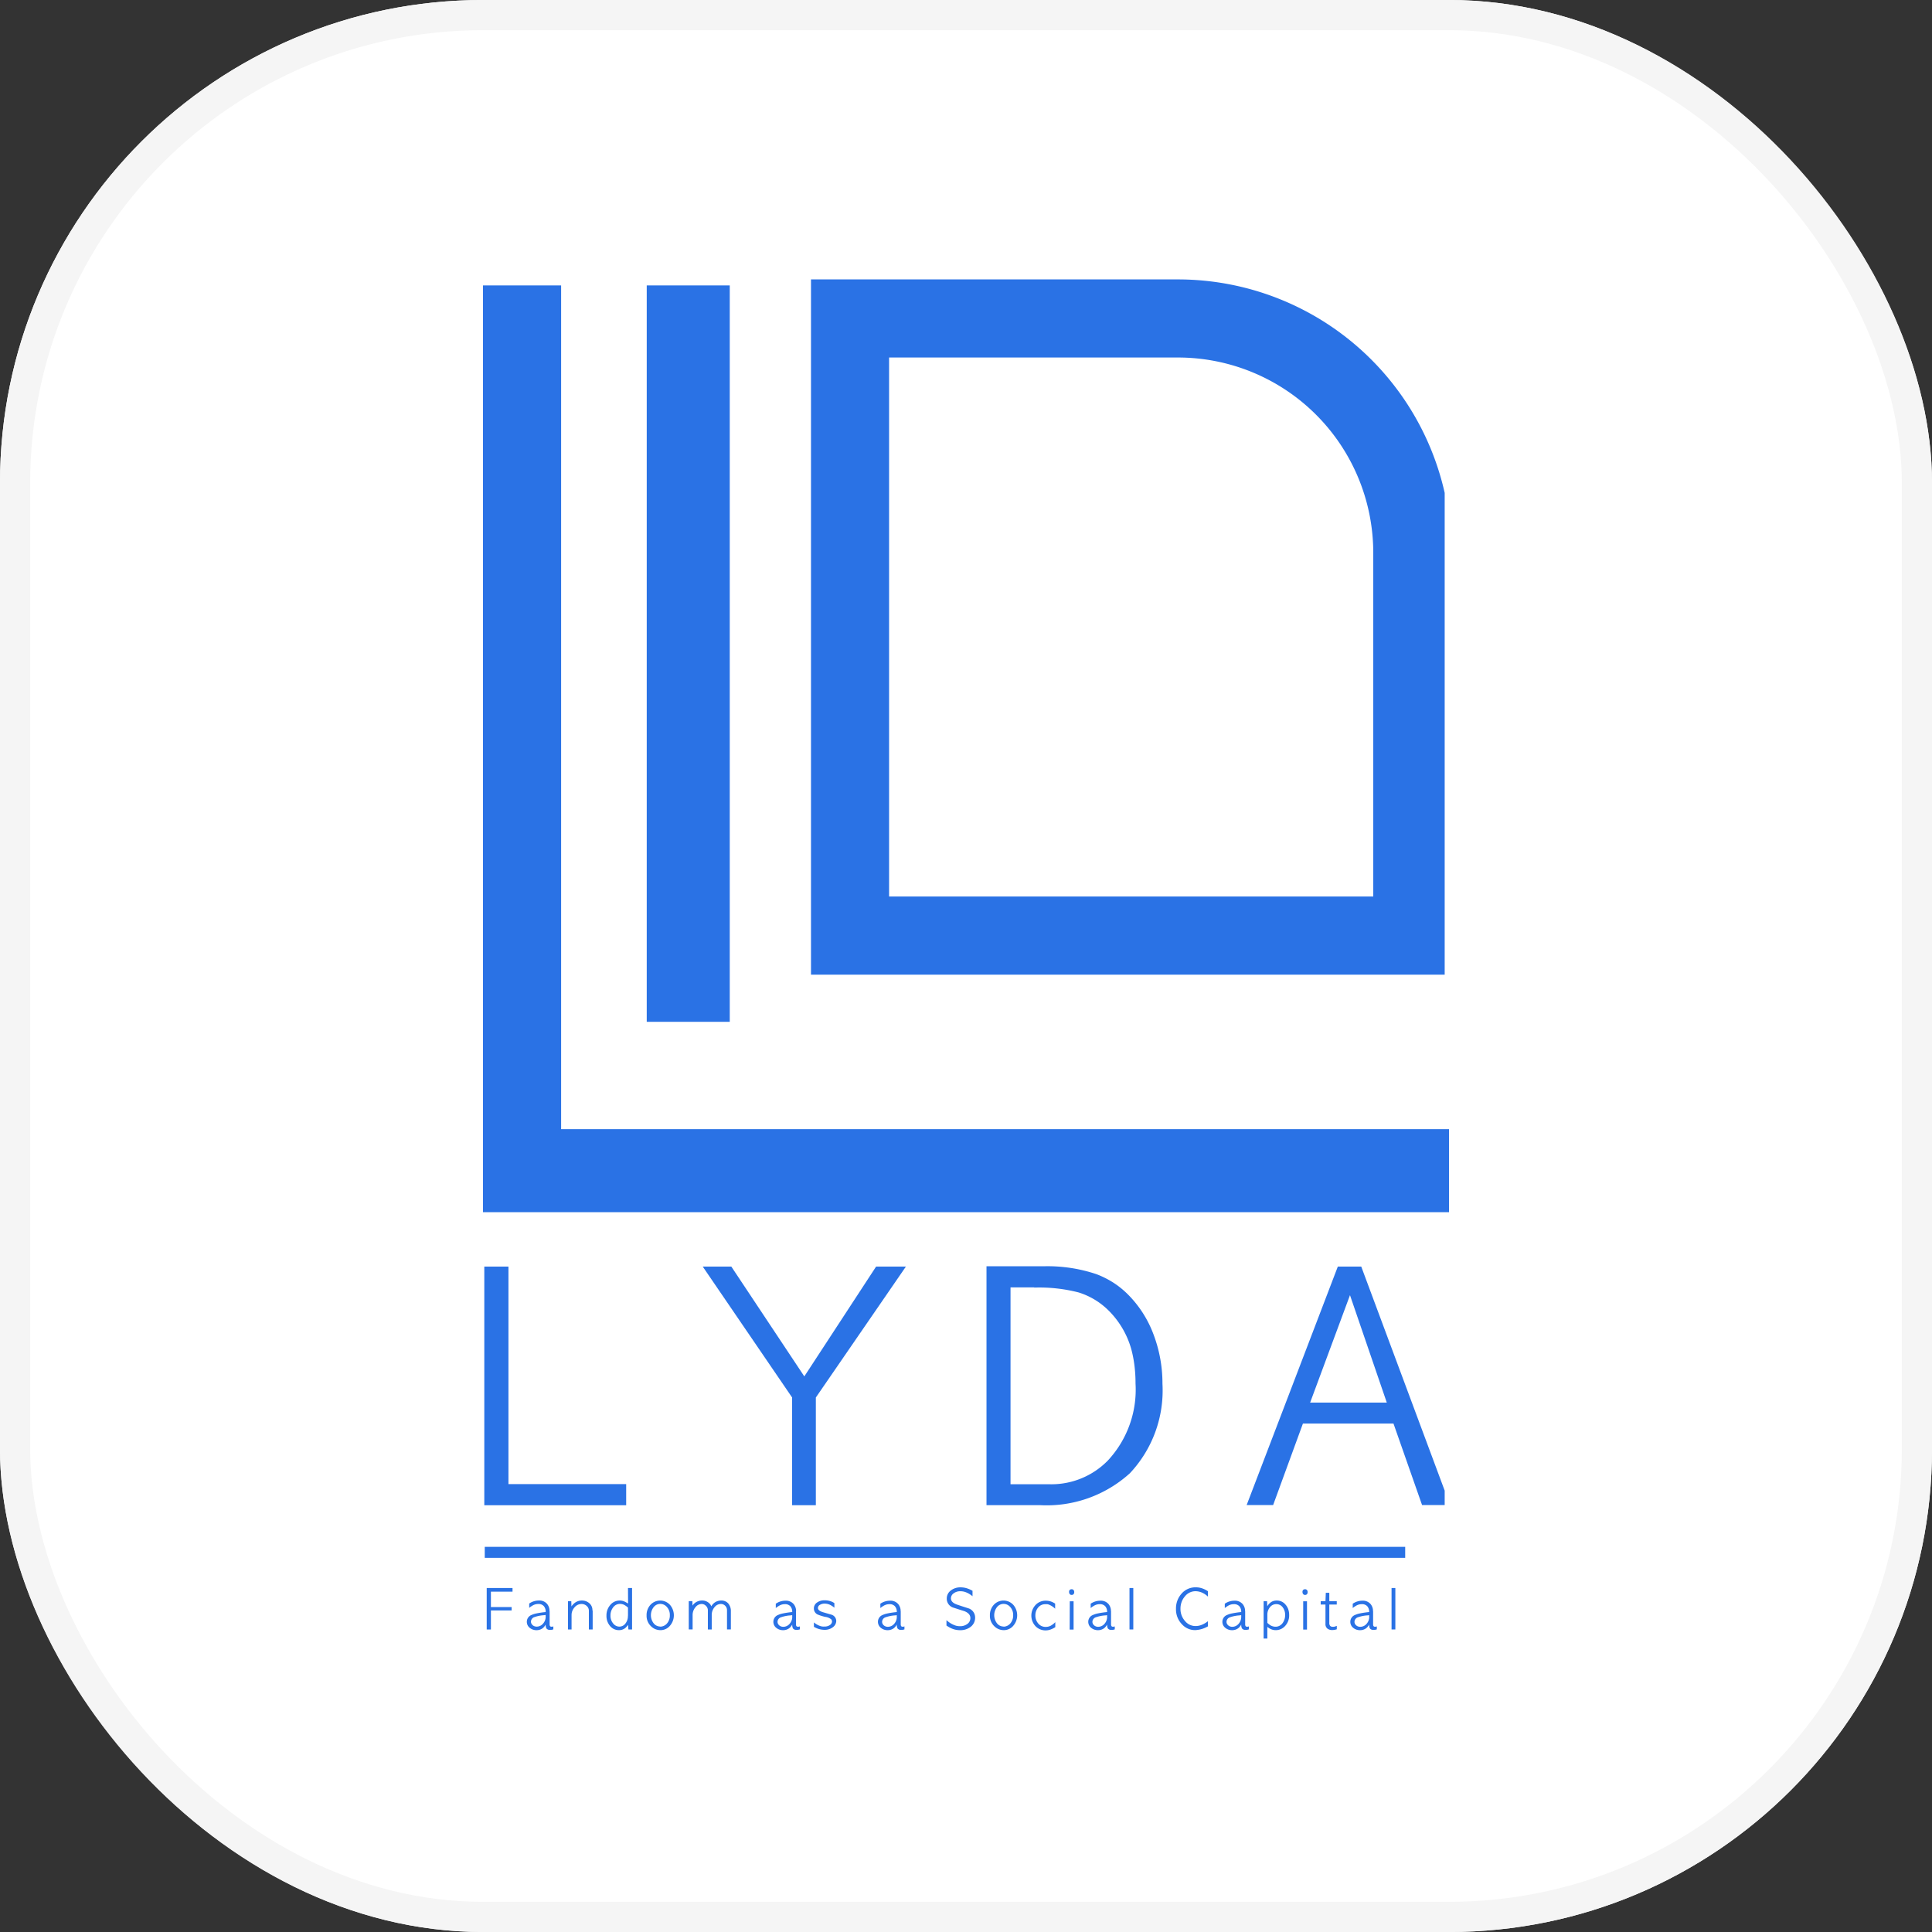 <svg xmlns="http://www.w3.org/2000/svg" width="64" height="64" viewBox="0 0 64 64">
    <rect x="0" y="0" width="64" height="64" fill="#333333" stroke="none"/>
    <defs>
        <clipPath id="v81n0eppca">
            <path data-name="사각형 5" style="fill:#2a72e5" d="M0 0h31.857v45.282H0z"/>
        </clipPath>
    </defs>
    <g style="fill:#fff;stroke:#f5f5f5">
        <rect width="64" height="64" rx="16" style="stroke:none"/>
        <rect x=".5" y=".5" width="63" height="63" rx="15.5" style="fill:none"/>
    </g>
    <g data-name="그룹 5549">
        <path data-name="패스 231" d="M0 1v30.7h32v-2.75H2.588V1z" transform="translate(16 8.455)" style="fill:#2a72e5"/>
        <path data-name="사각형 1" transform="translate(21.424 9.455)" style="fill:#2a72e5" d="M0 0h2.75v24.394H0z"/>
        <g data-name="그룹 5548">
            <g data-name="그룹 5547" style="clip-path:url(#v81n0eppca)" transform="translate(16 9)">
                <path data-name="패스 232" d="M84.213 23.03H63V0h12.164a9.06 9.06 0 0 1 9.049 9.051zm-18.626-2.588h16.039V9.051a6.47 6.47 0 0 0-6.462-6.464h-9.577z" transform="translate(-52.135 .256)" style="fill:#2a72e5"/>
                <path data-name="패스 233" d="M.25 189.563h.8v7.206h3.9v.7H.25z" transform="translate(-.207 -156.606)" style="fill:#2a72e5"/>
                <path data-name="패스 234" d="M42.2 189.563h.947l2.418 3.638 2.378-3.638h.987l-2.983 4.337v3.568h-.786V193.9z" transform="translate(-34.921 -156.606)" style="fill:#2a72e5"/>
                <path data-name="패스 235" d="M96.71 189.505h1.89a5.073 5.073 0 0 1 1.753.262 3.072 3.072 0 0 1 .554.277 2.911 2.911 0 0 1 .494.4 3.7 3.7 0 0 1 .846 1.33 4.57 4.57 0 0 1 .292 1.623 4.005 4.005 0 0 1-1.078 2.963 4.1 4.1 0 0 1-2.982 1.058H96.71zm1.582.7h-.786v6.521h1.3a2.617 2.617 0 0 0 1.924-.786 3.447 3.447 0 0 0 .917-2.55 4.861 4.861 0 0 0-.036-.6 4.066 4.066 0 0 0-.106-.544 2.918 2.918 0 0 0-.786-1.31 2.433 2.433 0 0 0-.957-.564 5.235 5.235 0 0 0-1.471-.161" transform="translate(-80.031 -156.558)" style="fill:#2a72e5"/>
                <path data-name="패스 236" d="M149.687 189.563h.776l2.942 7.9h-.927l-.947-2.7h-3l-.987 2.7h-.877zm1.622 4.505-1.219-3.558-1.32 3.558z" transform="translate(-121.37 -156.606)" style="fill:#2a72e5"/>
                <path data-name="패스 237" d="M.715 251.287h.855v.121H.854v.51h.686v.112H.854v.631H.715z" transform="translate(-.592 -207.682)" style="fill:#2a72e5"/>
                <path data-name="패스 238" d="M9.194 254.046v.441a.1.1 0 0 0 .013.052.052.052 0 0 0 .048.022h.031l.018-.007.013-.005v.1a.363.363 0 0 1-.063.015.378.378 0 0 1-.049 0 .126.126 0 0 1-.117-.047.236.236 0 0 1-.023-.128.619.619 0 0 1-.046.067.325.325 0 0 1-.046.048.332.332 0 0 1-.212.072.346.346 0 0 1-.222-.075.253.253 0 0 1-.1-.2.241.241 0 0 1 .158-.23.716.716 0 0 1 .153-.049q.1-.021.229-.038l.084-.009a.276.276 0 0 0-.063-.198.233.233 0 0 0-.183-.069.365.365 0 0 0-.09.011.4.4 0 0 0-.09.036l-.054.033a.648.648 0 0 0-.065.049v-.144a.564.564 0 0 1 .32-.1.336.336 0 0 1 .27.11.359.359 0 0 1 .082.242m-.128.184v-.056l-.059.007a1.179 1.179 0 0 0-.308.061.161.161 0 0 0-.119.154.136.136 0 0 0 .014.06.172.172 0 0 0 .039.052.186.186 0 0 0 .06.037.218.218 0 0 0 .08.014.276.276 0 0 0 .208-.1.342.342 0 0 0 .086-.233" transform="translate(-6.987 -209.674)" style="fill:#2a72e5"/>
                <path data-name="패스 239" d="M17.158 254.025v.627h-.126v-.618a.205.205 0 0 0-.072-.161.248.248 0 0 0-.172-.065.3.3 0 0 0-.229.11.377.377 0 0 0-.1.252v.482h-.119v-.937h.11l.005.175a.472.472 0 0 1 .11-.119.379.379 0 0 1 .233-.077.364.364 0 0 1 .252.091.3.3 0 0 1 .1.24" transform="translate(-13.525 -209.674)" style="fill:#2a72e5"/>
                <path data-name="패스 240" d="M24.412 251.287h.135v1.373h-.121l-.012-.152a.663.663 0 0 1-.049.062.418.418 0 0 1-.049.047.328.328 0 0 1-.2.066.376.376 0 0 1-.3-.14.511.511 0 0 1-.117-.34.523.523 0 0 1 .124-.352.4.4 0 0 1 .315-.149.386.386 0 0 1 .147.028.724.724 0 0 1 .057.028l.073.042zm0 .92v-.27a.545.545 0 0 0-.144-.1.322.322 0 0 0-.119-.024.277.277 0 0 0-.233.121.433.433 0 0 0-.084.264.394.394 0 0 0 .093.268.262.262 0 0 0 .2.1.251.251 0 0 0 .2-.1.393.393 0 0 0 .084-.259" transform="translate(-19.609 -207.682)" style="fill:#2a72e5"/>
                <path data-name="패스 241" d="M31.886 254.675a.444.444 0 0 1-.317-.131.474.474 0 0 1-.145-.359.5.5 0 0 1 .128-.349.439.439 0 0 1 .646 0 .53.53 0 0 1-.011.706.408.408 0 0 1-.3.133m-.012-.116a.3.3 0 0 0 .224-.105.394.394 0 0 0 .095-.272.385.385 0 0 0-.1-.277.288.288 0 0 0-.215-.1.277.277 0 0 0-.215.1.438.438 0 0 0 0 .55.279.279 0 0 0 .215.1" transform="translate(-26.005 -209.674)" style="fill:#2a72e5"/>
                <path data-name="패스 242" d="M40.913 254.051v.6h-.128v-.631a.207.207 0 0 0-.068-.161.2.2 0 0 0-.137-.052.273.273 0 0 0-.21.109.394.394 0 0 0-.091.265v.471h-.128v-.631a.2.2 0 0 0-.065-.152.193.193 0 0 0-.14-.061.265.265 0 0 0-.2.1.4.4 0 0 0-.1.277v.466h-.128v-.937h.119l.005.149a.352.352 0 0 1 .145-.13.391.391 0 0 1 .17-.04.335.335 0 0 1 .224.077.26.26 0 0 1 .084.116.39.39 0 0 1 .1-.117.367.367 0 0 1 .224-.075.3.3 0 0 1 .231.089.382.382 0 0 1 .093.268" transform="translate(-32.702 -209.674)" style="fill:#2a72e5"/>
                <path data-name="패스 243" d="M56.516 254.046v.441a.1.1 0 0 0 .013.052.052.052 0 0 0 .048.022h.037l.018-.007.013-.005v.1a.363.363 0 0 1-.063.015.378.378 0 0 1-.049 0 .126.126 0 0 1-.117-.047.236.236 0 0 1-.023-.128.619.619 0 0 1-.046.067.325.325 0 0 1-.046.048.332.332 0 0 1-.212.072.346.346 0 0 1-.222-.075.253.253 0 0 1-.1-.2.241.241 0 0 1 .158-.23.716.716 0 0 1 .153-.049q.1-.021.229-.038l.084-.009a.276.276 0 0 0-.062-.192.233.233 0 0 0-.183-.069.365.365 0 0 0-.09.011.4.4 0 0 0-.09.036l-.054.033a.648.648 0 0 0-.065.049v-.144a.564.564 0 0 1 .32-.1.336.336 0 0 1 .27.11.359.359 0 0 1 .082.242m-.128.184v-.056l-.059.007a1.178 1.178 0 0 0-.308.061.161.161 0 0 0-.119.154.136.136 0 0 0 .014.06.172.172 0 0 0 .039.052.186.186 0 0 0 .06.037.218.218 0 0 0 .08.014.276.276 0 0 0 .208-.1.342.342 0 0 0 .086-.233" transform="translate(-46.148 -209.674)" style="fill:#2a72e5"/>
                <path data-name="패스 244" d="M63.564 254.572v-.153a.67.67 0 0 0 .221.123.511.511 0 0 0 .065.013.442.442 0 0 0 .065 0 .3.3 0 0 0 .177-.049.147.147 0 0 0 .072-.117.124.124 0 0 0-.026-.072.389.389 0 0 0-.2-.082 1.464 1.464 0 0 1-.252-.079.217.217 0 0 1-.123-.2.23.23 0 0 1 .1-.193.419.419 0 0 1 .257-.077.594.594 0 0 1 .126.012.649.649 0 0 1 .105.032.46.46 0 0 1 .091.05v.152a.665.665 0 0 0-.154-.1.412.412 0 0 0-.17-.036.286.286 0 0 0-.154.04.12.12 0 0 0-.067.105q0 .086.158.137l.145.042.145.042a.222.222 0 0 1 .159.207.261.261 0 0 1-.11.207.438.438 0 0 1-.278.088.661.661 0 0 1-.144-.016.679.679 0 0 1-.214-.088" transform="translate(-52.602 -209.674)" style="fill:#2a72e5"/>
                <path data-name="패스 245" d="M76.633 254.046v.441a.1.1 0 0 0 .013.052.052.052 0 0 0 .048.022h.031l.018-.007.013-.005v.1a.363.363 0 0 1-.063.015.377.377 0 0 1-.049 0 .126.126 0 0 1-.117-.047.236.236 0 0 1-.023-.128.617.617 0 0 1-.046.067.324.324 0 0 1-.046.048.332.332 0 0 1-.212.072.346.346 0 0 1-.222-.075.254.254 0 0 1-.1-.2.241.241 0 0 1 .158-.23.715.715 0 0 1 .153-.049q.1-.021.229-.038l.084-.009a.276.276 0 0 0-.062-.192.233.233 0 0 0-.183-.069.365.365 0 0 0-.09.011.4.4 0 0 0-.09.036l-.054.033a.648.648 0 0 0-.065.049v-.144a.564.564 0 0 1 .32-.1.336.336 0 0 1 .27.11.359.359 0 0 1 .082.242m-.128.184v-.056l-.059.007a1.178 1.178 0 0 0-.308.061.161.161 0 0 0-.119.154.136.136 0 0 0 .014.06.172.172 0 0 0 .039.052.186.186 0 0 0 .06.037.219.219 0 0 0 .08.014.276.276 0 0 0 .208-.1.342.342 0 0 0 .086-.233" transform="translate(-62.795 -209.674)" style="fill:#2a72e5"/>
                <path data-name="패스 246" d="M89.886 251.275v.177a.9.9 0 0 0-.092-.068.629.629 0 0 0-.092-.049.5.5 0 0 0-.214-.049.361.361 0 0 0-.226.068.206.206 0 0 0-.091.166q0 .14.207.21l.192.064.194.062a.319.319 0 0 1 .208.3.375.375 0 0 1-.149.31.557.557 0 0 1-.352.11.691.691 0 0 1-.27-.054 1.013 1.013 0 0 1-.178-.1v-.179a.83.83 0 0 0 .273.17.437.437 0 0 0 .089.024.554.554 0 0 0 .087.007.391.391 0 0 0 .236-.07.237.237 0 0 0 .107-.2q0-.151-.2-.229-.1-.03-.193-.061l-.189-.061a.307.307 0 0 1-.2-.291.327.327 0 0 1 .13-.268.515.515 0 0 1 .333-.107.7.7 0 0 1 .245.046.832.832 0 0 1 .152.073" transform="translate(-73.67 -207.574)" style="fill:#2a72e5"/>
                <path data-name="패스 247" d="M97.831 254.675a.444.444 0 0 1-.317-.131.474.474 0 0 1-.145-.359.5.5 0 0 1 .128-.349.439.439 0 0 1 .646 0 .53.53 0 0 1-.011.706.408.408 0 0 1-.3.133m-.012-.116a.3.3 0 0 0 .224-.105.4.4 0 0 0 .095-.272.385.385 0 0 0-.1-.277.288.288 0 0 0-.215-.1.277.277 0 0 0-.215.1.438.438 0 0 0 0 .55.279.279 0 0 0 .215.1" transform="translate(-80.577 -209.674)" style="fill:#2a72e5"/>
                <path data-name="패스 248" d="M106.094 253.8v.165a.629.629 0 0 0-.2-.133.248.248 0 0 0-.061-.017.457.457 0 0 0-.063 0 .3.3 0 0 0-.238.109.4.4 0 0 0-.093.266.4.4 0 0 0 .1.27.312.312 0 0 0 .242.107.355.355 0 0 0 .166-.039.618.618 0 0 0 .152-.118v.166a.785.785 0 0 1-.168.082.484.484 0 0 1-.152.025.458.458 0 0 1-.336-.14.515.515 0 0 1 0-.7.45.45 0 0 1 .34-.144.521.521 0 0 1 .193.035.638.638 0 0 1 .126.068" transform="translate(-87.141 -209.674)" style="fill:#2a72e5"/>
                <path data-name="패스 249" d="M112.666 251.521a.084.084 0 0 1 .061.025.1.1 0 0 1 .024.07.1.1 0 0 1-.023.07.082.082 0 0 1-.063.024.074.074 0 0 1-.062-.028.1.1 0 0 1-.022-.065.091.091 0 0 1 .026-.077.1.1 0 0 1 .058-.019m-.061.4h.126v.937h-.13z" transform="translate(-93.166 -207.876)" style="fill:#2a72e5"/>
                <path data-name="패스 250" d="M117.03 254.046v.441a.1.1 0 0 0 .013.052.052.052 0 0 0 .048.022h.031l.018-.007.013-.005v.1a.363.363 0 0 1-.063.015.377.377 0 0 1-.049 0 .126.126 0 0 1-.117-.047.236.236 0 0 1-.023-.128.645.645 0 0 1-.046.067.325.325 0 0 1-.046.048.332.332 0 0 1-.212.072.347.347 0 0 1-.222-.075.254.254 0 0 1-.1-.2.241.241 0 0 1 .158-.23.716.716 0 0 1 .153-.049q.1-.021.229-.038l.084-.009a.277.277 0 0 0-.062-.192.233.233 0 0 0-.183-.069.365.365 0 0 0-.09.011.4.4 0 0 0-.09.036l-.054.033a.65.65 0 0 0-.065.049v-.144a.564.564 0 0 1 .32-.1.336.336 0 0 1 .27.11.359.359 0 0 1 .082.242m-.128.184v-.056l-.059.007a1.179 1.179 0 0 0-.308.061.161.161 0 0 0-.119.154.136.136 0 0 0 .014.06.169.169 0 0 0 .039.052.186.186 0 0 0 .06.037.218.218 0 0 0 .08.014.276.276 0 0 0 .208-.1.342.342 0 0 0 .086-.233" transform="translate(-96.225 -209.674)" style="fill:#2a72e5"/>
                <path data-name="사각형 2" transform="translate(21.416 43.605)" style="fill:#2a72e5" d="M0 0h.126v1.373H0z"/>
                <path data-name="패스 251" d="M134.174 251.287v.177a.673.673 0 0 0-.149-.109.559.559 0 0 0-.264-.07.448.448 0 0 0-.352.173.589.589 0 0 0-.109.188.651.651 0 0 0-.036.217.6.6 0 0 0 .147.406.448.448 0 0 0 .354.17.558.558 0 0 0 .2-.039.844.844 0 0 0 .209-.122v.17a.914.914 0 0 1-.426.126.585.585 0 0 1-.433-.191.706.706 0 0 1-.2-.513.73.73 0 0 1 .186-.506.606.606 0 0 1 .468-.208.655.655 0 0 1 .209.033.814.814 0 0 1 .2.1" transform="translate(-110.159 -207.574)" style="fill:#2a72e5"/>
                <path data-name="패스 252" d="M142.792 254.046v.441a.1.1 0 0 0 .013.052.052.052 0 0 0 .048.022h.031l.018-.007.013-.005v.1a.359.359 0 0 1-.063.015.378.378 0 0 1-.049 0 .126.126 0 0 1-.117-.047.236.236 0 0 1-.023-.128.621.621 0 0 1-.046.067.325.325 0 0 1-.046.048.332.332 0 0 1-.212.072.347.347 0 0 1-.222-.075.254.254 0 0 1-.1-.2.241.241 0 0 1 .158-.23.716.716 0 0 1 .153-.049q.1-.021.229-.038l.084-.009a.277.277 0 0 0-.062-.192.234.234 0 0 0-.183-.069.365.365 0 0 0-.09.011.4.4 0 0 0-.09.036l-.054.033a.646.646 0 0 0-.065.049v-.144a.563.563 0 0 1 .32-.1.335.335 0 0 1 .27.11.359.359 0 0 1 .082.242m-.128.184v-.056l-.06.007a1.175 1.175 0 0 0-.308.061.161.161 0 0 0-.119.154.136.136 0 0 0 .014.06.172.172 0 0 0 .039.052.186.186 0 0 0 .06.037.219.219 0 0 0 .08.014.276.276 0 0 0 .208-.1.342.342 0 0 0 .086-.233" transform="translate(-117.544 -209.674)" style="fill:#2a72e5"/>
                <path data-name="패스 253" d="M150.064 254.568v.385h-.123v-1.238h.114l.007.17a.428.428 0 0 1 .133-.143.331.331 0 0 1 .182-.048.365.365 0 0 1 .291.137.466.466 0 0 1 .089.153.573.573 0 0 1 .03.19.509.509 0 0 1-.131.359.412.412 0 0 1-.313.142.371.371 0 0 1-.168-.038.255.255 0 0 1-.049-.026l-.061-.042m0-.415v.28q.028.026.052.045c.016.012.03.023.043.031a.337.337 0 0 0 .173.051.282.282 0 0 0 .229-.11.439.439 0 0 0 .091-.28.4.4 0 0 0-.084-.258.258.258 0 0 0-.21-.1.261.261 0 0 0-.217.114.376.376 0 0 0-.077.231" transform="translate(-124.082 -209.674)" style="fill:#2a72e5"/>
                <path data-name="패스 254" d="M157.5 251.521a.084.084 0 0 1 .061.025.1.1 0 0 1 .024.07.1.1 0 0 1-.023.07.083.083 0 0 1-.063.024.074.074 0 0 1-.062-.028.1.1 0 0 1-.022-.065.091.091 0 0 1 .026-.077.1.1 0 0 1 .058-.019m-.061.4h.126v.937h-.126z" transform="translate(-130.268 -207.876)" style="fill:#2a72e5"/>
                <path data-name="패스 255" d="M161.069 252.211h.116v.275h.247v.114h-.247v.6a.161.161 0 0 0 .027.105.119.119 0 0 0 .094.032.214.214 0 0 0 .066-.009.713.713 0 0 0 .061-.023v.114a.656.656 0 0 1-.067.017.412.412 0 0 1-.08.008.252.252 0 0 1-.163-.047.185.185 0 0 1-.065-.158v-.639h-.158v-.114h.158z" transform="translate(-133.15 -208.447)" style="fill:#2a72e5"/>
                <path data-name="패스 256" d="M167.367 254.046v.441a.1.1 0 0 0 .013.052.052.052 0 0 0 .048.022h.031l.018-.007.013-.005v.1a.365.365 0 0 1-.063.015.377.377 0 0 1-.049 0 .126.126 0 0 1-.117-.047.236.236 0 0 1-.023-.128.617.617 0 0 1-.046.067.324.324 0 0 1-.046.048.332.332 0 0 1-.212.072.346.346 0 0 1-.222-.075.253.253 0 0 1-.1-.2.242.242 0 0 1 .158-.23.716.716 0 0 1 .153-.049q.1-.021.229-.038l.084-.009a.277.277 0 0 0-.062-.192.234.234 0 0 0-.183-.069.363.363 0 0 0-.09.011.4.4 0 0 0-.09.036l-.054.033a.648.648 0 0 0-.065.049v-.144a.564.564 0 0 1 .32-.1.335.335 0 0 1 .27.11.359.359 0 0 1 .082.242m-.128.184v-.056l-.059.007a1.177 1.177 0 0 0-.308.061.161.161 0 0 0-.119.154.136.136 0 0 0 .014.06.172.172 0 0 0 .039.052.187.187 0 0 0 .06.037.218.218 0 0 0 .08.014.277.277 0 0 0 .209-.1.342.342 0 0 0 .086-.233" transform="translate(-137.881 -209.674)" style="fill:#2a72e5"/>
                <path data-name="사각형 3" transform="translate(30.097 43.605)" style="fill:#2a72e5" d="M0 0h.126v1.373H0z"/>
                <path data-name="사각형 4" transform="translate(.058 42.241)" style="fill:#2a72e5" d="M0 0h30.491v.365H0z"/>
            </g>
        </g>
    </g>
</svg>
